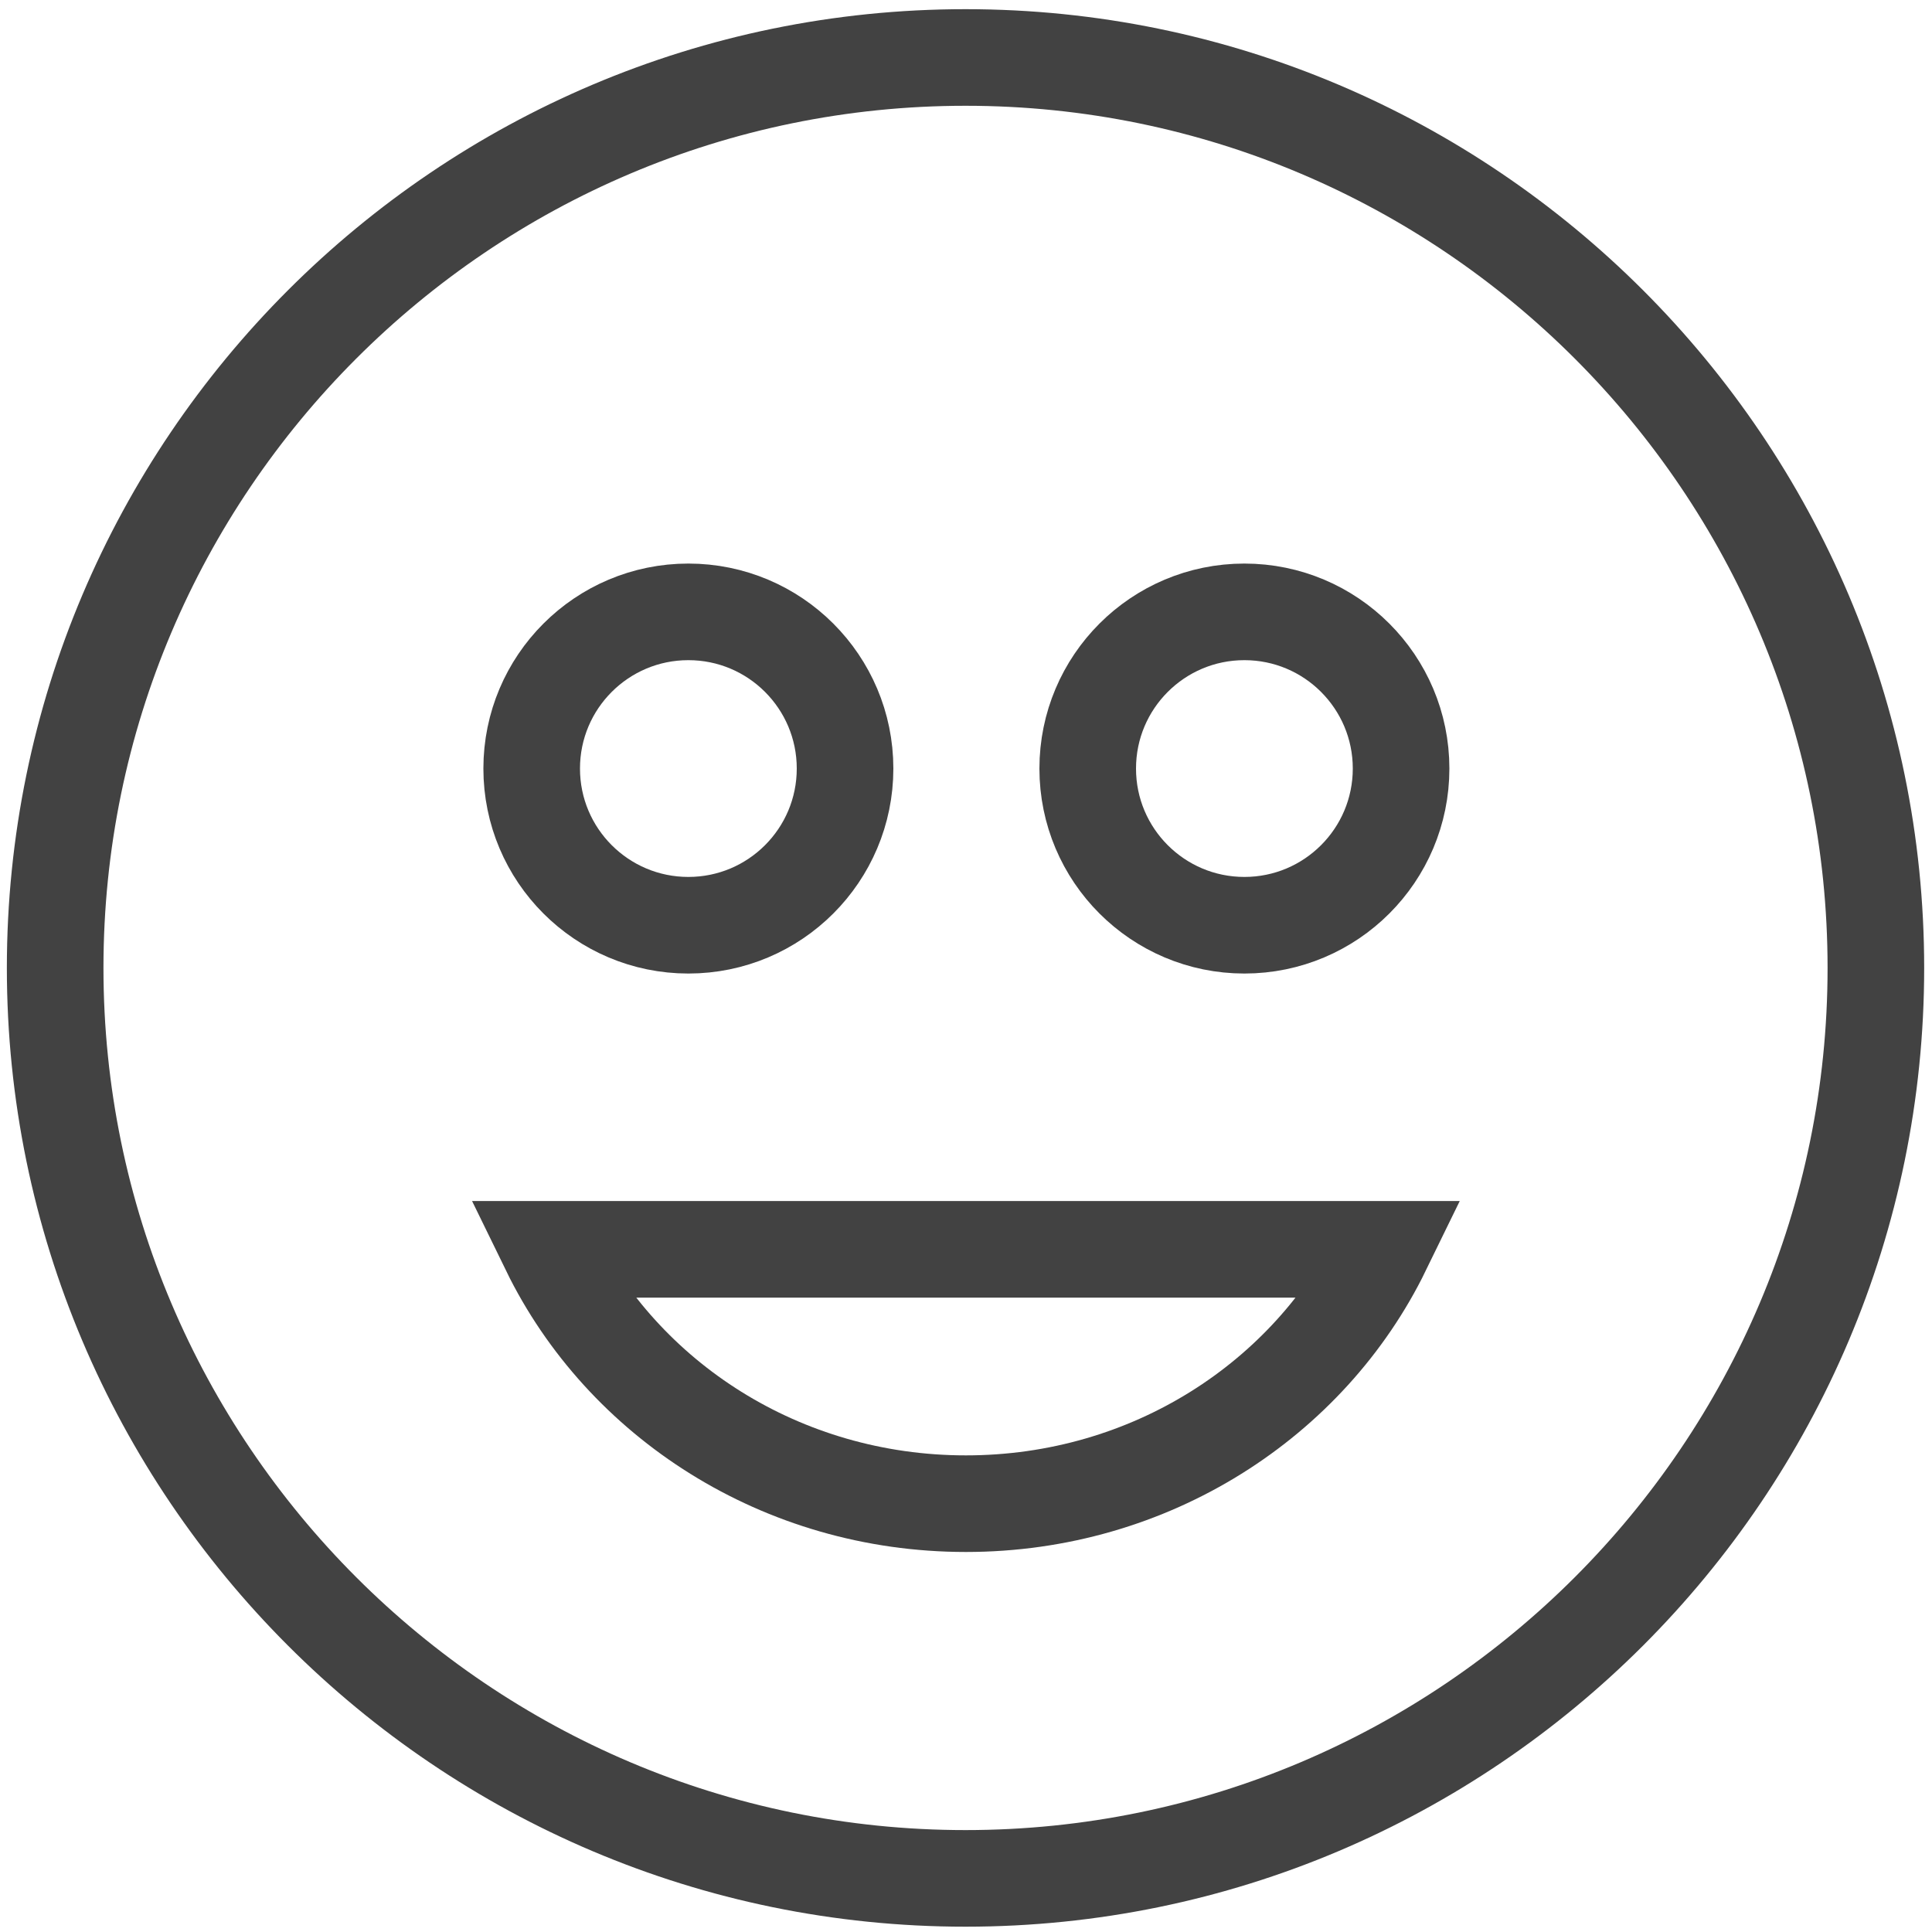 <svg xmlns="http://www.w3.org/2000/svg" width="20" height="20" viewBox="0 0 20 20">
    <g fill="none" fill-rule="evenodd">
        <path d="M0 0h20v20H0z"/>
        <g stroke="#424242">
            <path d="M9.999 15.566c1.91 0 3.554-1.079 4.312-2.633H5.687c.758 1.554 2.401 2.633 4.312 2.633z"/>
            <path d="M9.995.595C4.798.595.571 4.823.571 10.02c0 5.196 4.227 9.425 9.424 9.425 5.197 0 9.424-4.229 9.424-9.425 0-5.197-4.227-9.425-9.424-9.425z"/>
            <circle cx="7.126" cy="7.956" r="1.622"/>
            <circle cx="12.882" cy="7.956" r="1.622"/>
        </g>
    </g>
</svg>
